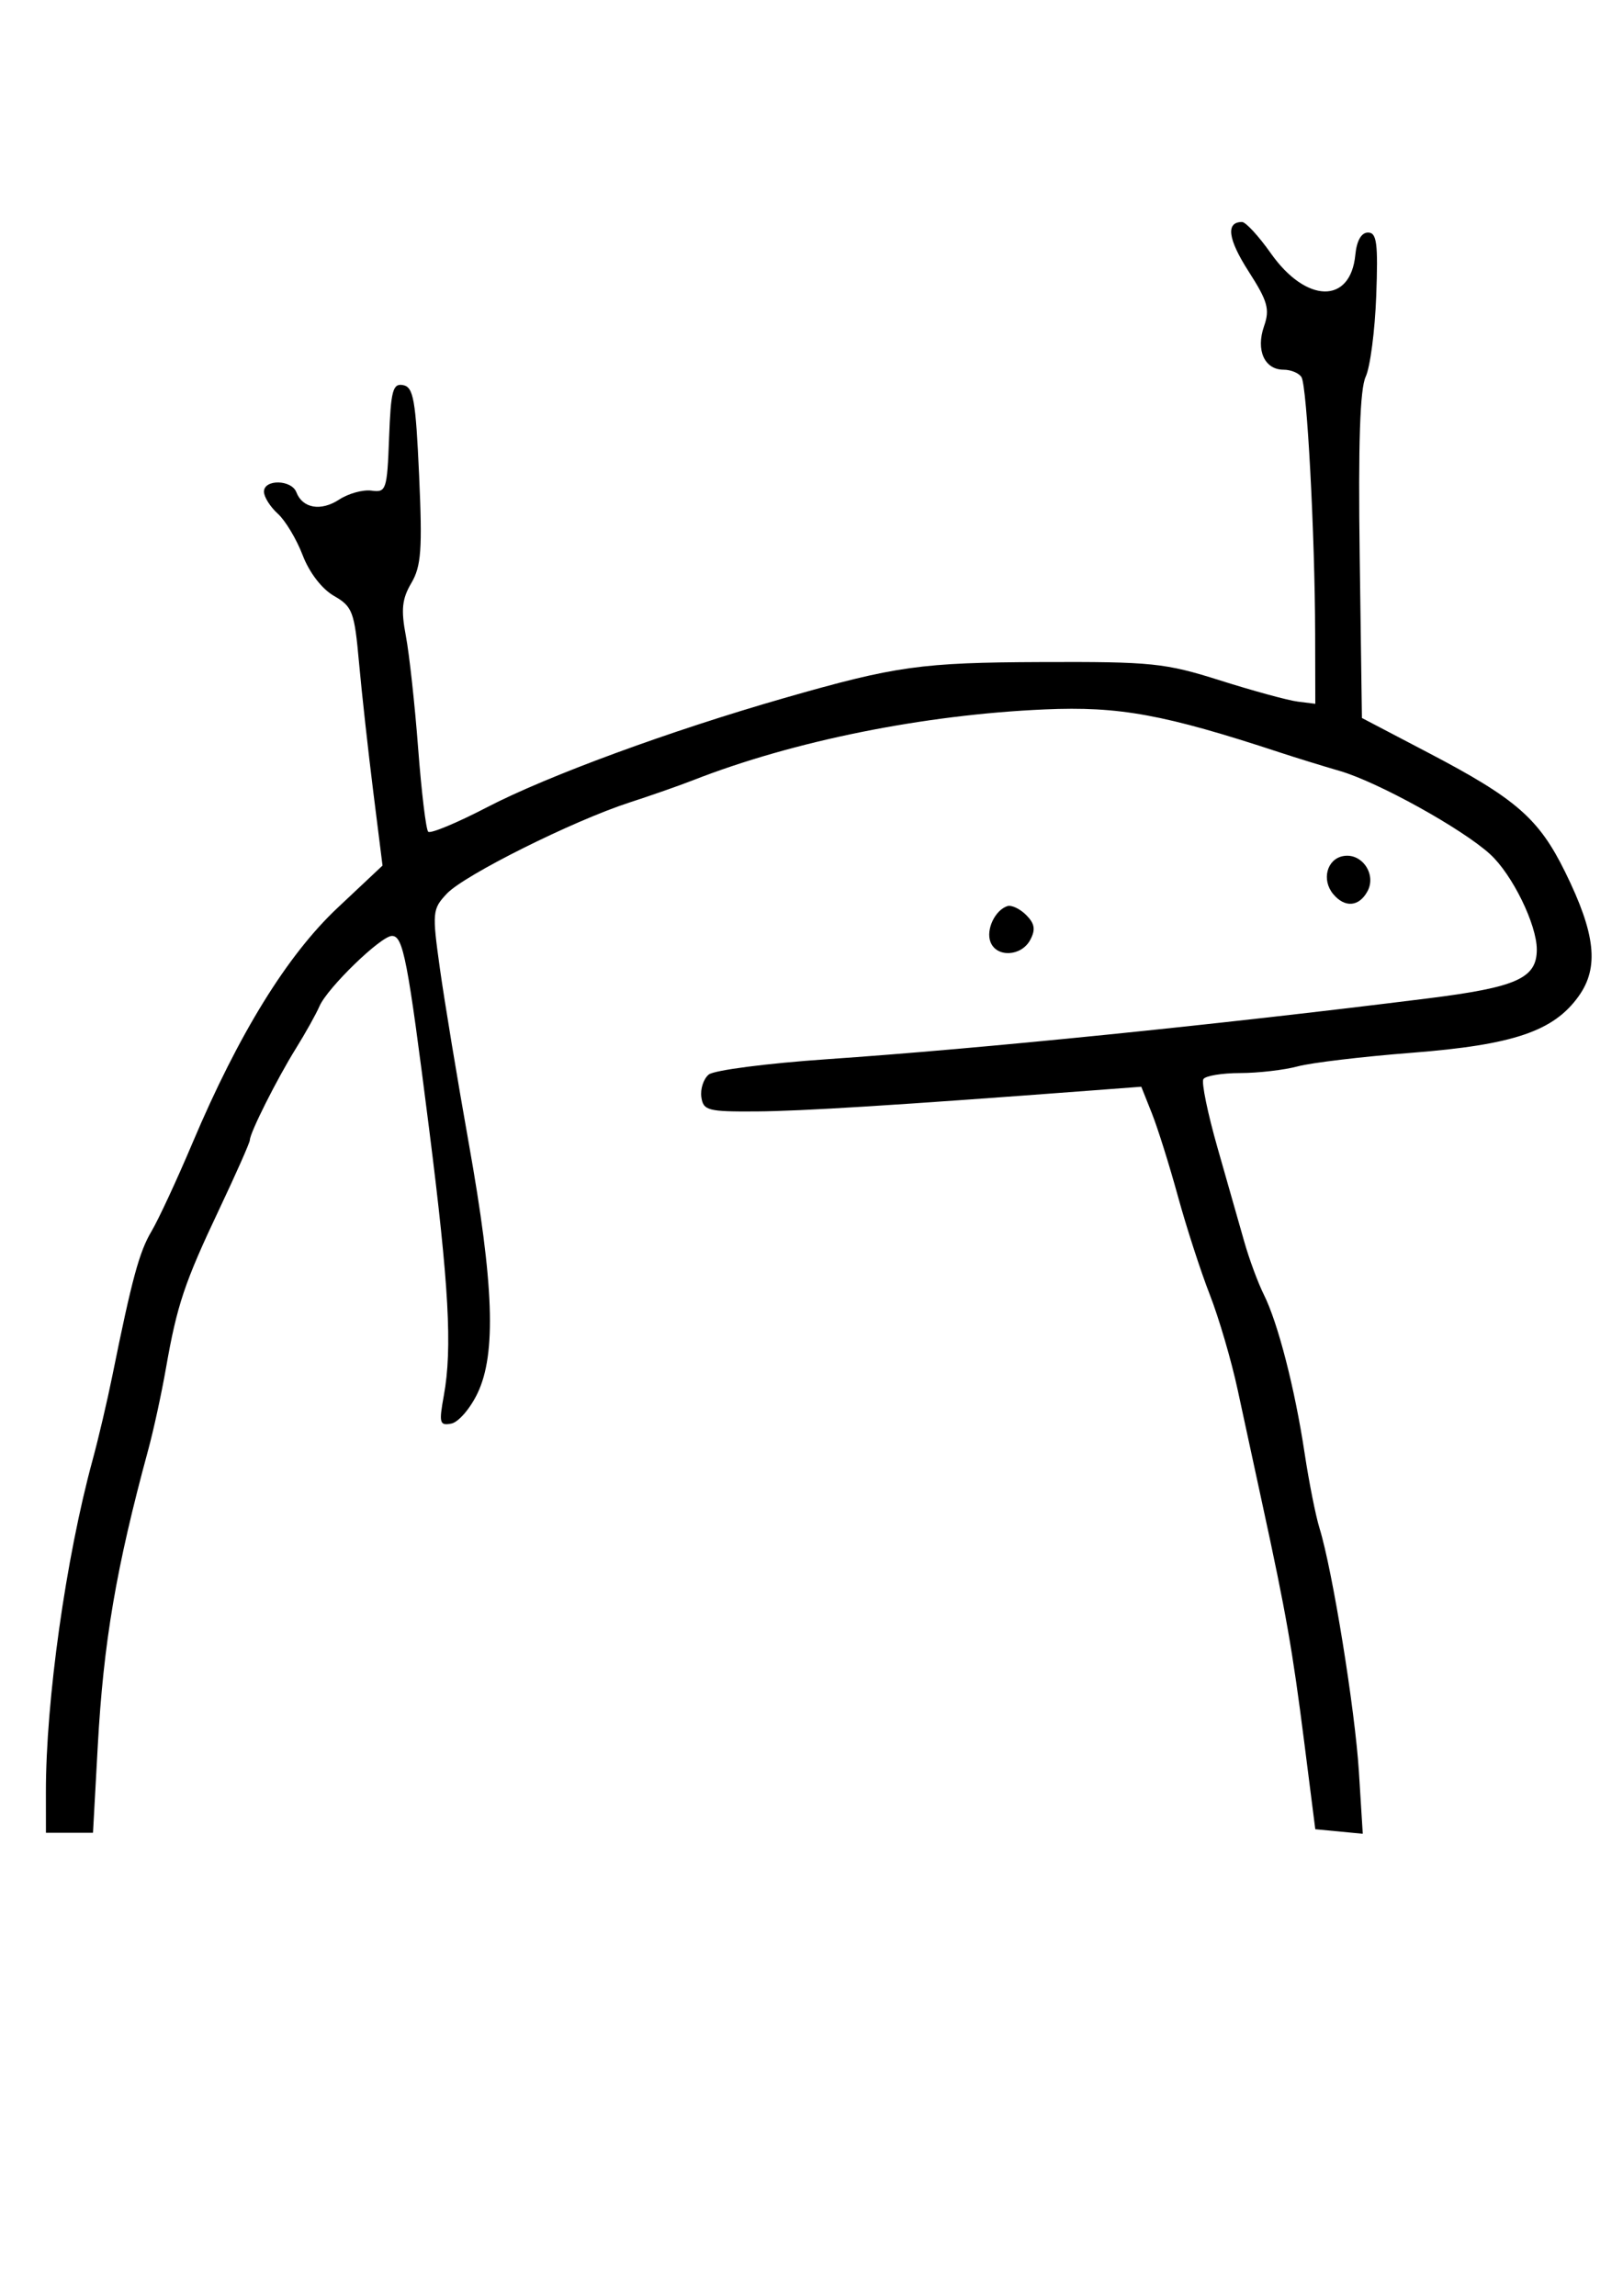 <?xml version="1.0" encoding="UTF-8" standalone="no"?>
<!-- Created with Inkscape (http://www.inkscape.org/) -->

<svg
   width="210mm"
   height="297mm"
   viewBox="0 0 210 297"
   version="1.1"
   id="svg1"
   xml:space="preserve"
   xmlns:inkscape="http://www.inkscape.org/namespaces/inkscape"
   xmlns:sodipodi="http://sodipodi.sourceforge.net/DTD/sodipodi-0.dtd"
   xmlns="http://www.w3.org/2000/svg"
   xmlns:svg="http://www.w3.org/2000/svg"><sodipodi:namedview
     id="namedview1"
     pagecolor="#505050"
     bordercolor="#eeeeee"
     borderopacity="1"
     inkscape:showpageshadow="0"
     inkscape:pageopacity="0"
     inkscape:pagecheckerboard="0"
     inkscape:deskcolor="#505050"
     inkscape:document-units="mm" /><defs
     id="defs1" /><g
     inkscape:label="Camada 1"
     inkscape:groupmode="layer"
     id="layer1"><path
       style="fill:#000000;stroke-width:3.439"
       d="m 5.939,231.86 c -0.012,-11.848 2.579,-30.282 6.043,-42.995 0.75,-2.753 1.902,-7.666 2.56,-10.919 2.521,-12.464 3.482,-16.012 5.057,-18.654 0.895,-1.501 3.289,-6.658 5.319,-11.459 5.962,-14.096 12.238,-24.262 18.767,-30.398 l 5.809,-5.46 -1.198,-9.554 c -0.659,-5.255 -1.488,-12.769 -1.843,-16.698 -0.596,-6.605 -0.841,-7.257 -3.249,-8.639 -1.553,-0.891 -3.185,-3.014 -4.041,-5.256 -0.79,-2.069 -2.241,-4.489 -3.224,-5.379 -0.983,-0.89 -1.787,-2.168 -1.787,-2.841 0,-1.634 3.563,-1.574 4.194,0.071 0.801,2.087 3.176,2.495 5.533,0.951 1.205,-0.789 3.092,-1.311 4.194,-1.158 1.899,0.263 2.017,-0.095 2.27,-6.834 0.23,-6.133 0.481,-7.07 1.82,-6.815 1.332,0.254 1.626,1.916 2.065,11.661 0.432,9.601 0.276,11.765 -1.006,13.944 -1.209,2.056 -1.353,3.441 -0.71,6.825 0.444,2.335 1.16,8.876 1.59,14.535 0.43,5.66 1.016,10.524 1.302,10.81 0.286,0.286 3.708,-1.137 7.605,-3.162 7.824,-4.066 23.667,-9.887 38.478,-14.136 14.408,-4.134 17.682,-4.592 33.213,-4.652 14.355,-0.055 16.026,0.116 23.203,2.386 4.254,1.345 8.758,2.574 10.009,2.73 l 2.275,0.284 -0.021,-9.099 c -0.028,-12.756 -1.053,-32.004 -1.766,-33.157 -0.328,-0.531 -1.371,-0.965 -2.318,-0.965 -2.471,0 -3.607,-2.528 -2.528,-5.624 0.768,-2.203 0.478,-3.233 -1.996,-7.088 -2.685,-4.184 -2.98,-6.396 -0.855,-6.396 0.481,0 2.161,1.825 3.733,4.055 4.573,6.487 10.309,6.592 10.928,0.2 0.178,-1.837 0.777,-2.89 1.645,-2.89 1.135,0 1.314,1.382 1.061,8.189 -0.167,4.504 -0.781,9.213 -1.365,10.464 -0.74,1.586 -0.974,8.617 -0.774,23.211 l 0.287,20.936 8.614,4.51 c 11.342,5.938 14.279,8.499 17.686,15.42 3.933,7.988 4.407,12.322 1.756,16.045 -3.237,4.546 -8.433,6.31 -21.607,7.335 -6.365,0.495 -13.006,1.287 -14.757,1.759 -1.752,0.472 -5.106,0.861 -7.453,0.864 -2.348,0.003 -4.486,0.357 -4.752,0.787 -0.266,0.43 0.556,4.422 1.826,8.872 1.27,4.45 2.833,9.933 3.472,12.185 0.64,2.252 1.777,5.323 2.528,6.825 1.826,3.655 4.008,12.134 5.267,20.474 0.567,3.754 1.436,8.132 1.931,9.73 1.679,5.418 4.596,23.444 5.099,31.511 l 0.5,8.028 -3.072,-0.294 -3.072,-0.294 -1.445,-11.374 c -1.498,-11.788 -2.347,-16.621 -5.358,-30.483 -0.978,-4.504 -2.439,-11.26 -3.246,-15.014 -0.807,-3.753 -2.427,-9.281 -3.6,-12.284 -1.173,-3.003 -3.031,-8.735 -4.129,-12.739 -1.098,-4.004 -2.613,-8.828 -3.366,-10.72 l -1.37,-3.44 -6.487,0.49 c -25.318,1.912 -37.415,2.667 -43.34,2.706 -6.244,0.041 -6.848,-0.117 -7.096,-1.855 -0.149,-1.045 0.281,-2.358 0.955,-2.917 0.675,-0.56 7.553,-1.452 15.285,-1.982 20.067,-1.376 50.398,-4.445 77.742,-7.867 11.53,-1.443 14.117,-2.602 14.117,-6.328 0,-3.23 -3.174,-9.709 -6.038,-12.325 -3.61,-3.297 -14.51,-9.335 -19.441,-10.768 -2.252,-0.655 -5.733,-1.73 -7.734,-2.388 -15.002,-4.937 -20.804,-6 -30.46,-5.578 -15.66,0.683 -32.526,4.081 -45.52,9.169 -1.752,0.686 -5.437,1.976 -8.189,2.868 -7.31,2.368 -21.389,9.392 -23.652,11.802 -1.872,1.993 -1.91,2.404 -0.893,9.688 0.584,4.184 2.267,14.364 3.739,22.621 3.252,18.236 3.568,27.179 1.142,32.291 -0.947,1.995 -2.48,3.774 -3.407,3.952 -1.516,0.292 -1.613,-0.071 -0.966,-3.628 1.111,-6.105 0.665,-14.193 -1.898,-34.45 -2.794,-22.078 -3.358,-25.009 -4.815,-25.009 -1.425,0 -8.354,6.718 -9.378,9.093 -0.433,1.004 -1.806,3.464 -3.05,5.466 -2.45,3.941 -5.958,10.919 -5.958,11.852 0,0.318 -1.778,4.332 -3.95,8.922 -4.514,9.535 -5.468,12.382 -6.913,20.629 -0.57,3.253 -1.593,7.962 -2.273,10.464 -4.174,15.354 -5.803,24.924 -6.547,38.445 l -0.613,11.147 H 8.99 5.943 Z M 128.157,121.861 c -0.608,-1.584 0.577,-4.105 2.18,-4.64 0.532,-0.177 1.628,0.339 2.436,1.146 1.114,1.114 1.242,1.893 0.529,3.225 -1.147,2.143 -4.36,2.311 -5.144,0.268 z m 44.342,-6.202 c -1.52,-1.831 -0.823,-4.505 1.279,-4.909 2.405,-0.463 4.351,2.324 3.167,4.536 -1.086,2.029 -2.942,2.185 -4.446,0.373 z"
       id="path1" /></g></svg>
